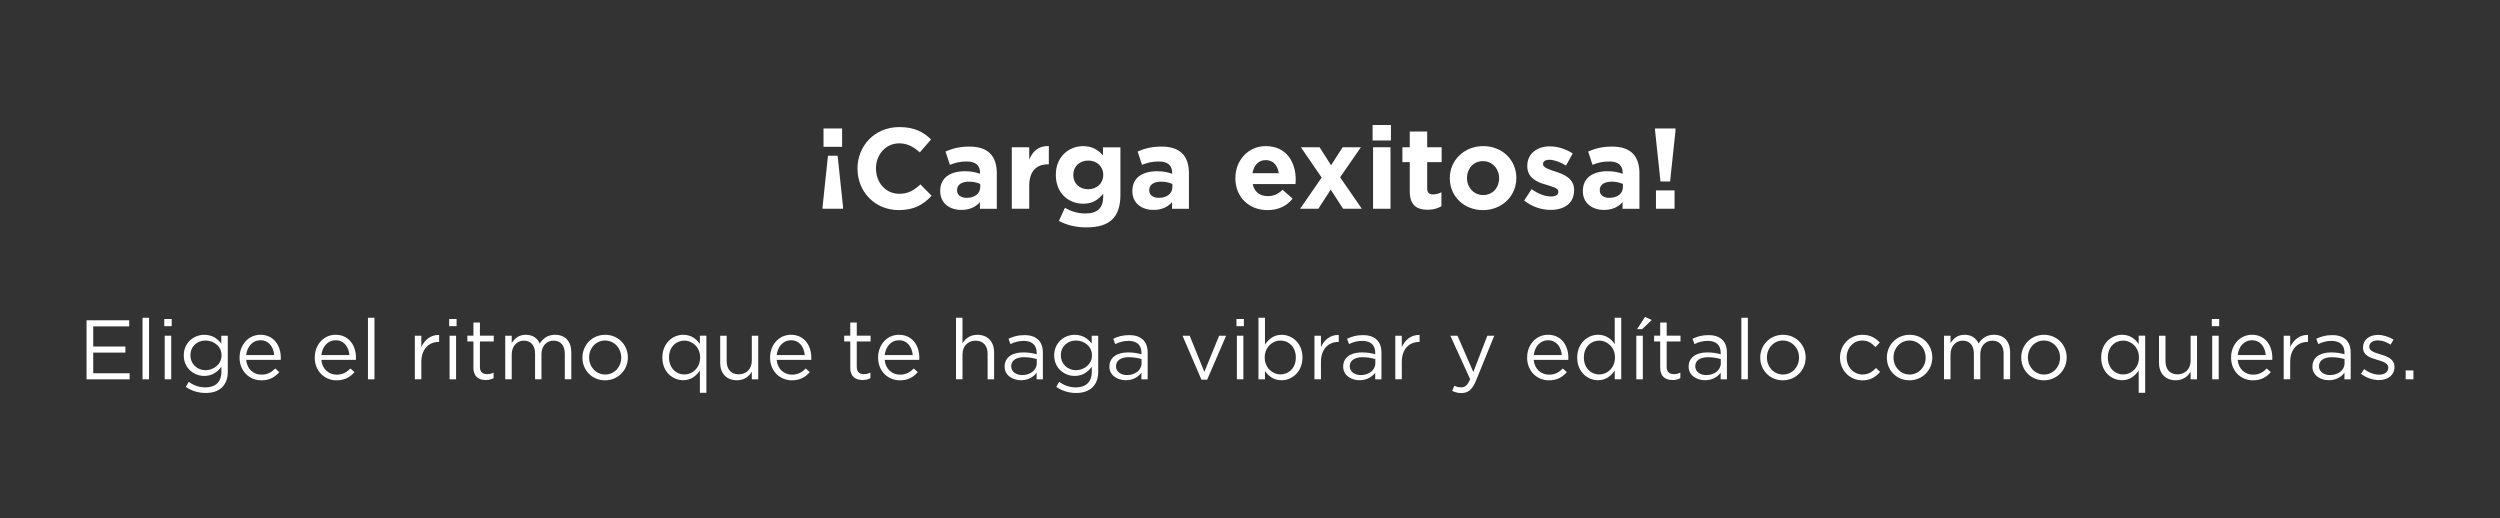 <?xml version="1.0" encoding="UTF-8"?>
<svg id="Layer_1" xmlns="http://www.w3.org/2000/svg" version="1.1" viewBox="0 0 900.83 186.67">
  <rect x="0" y="0" width="900.83" height="186.67" fill="#333333" stroke="none"/>
  <!-- Generator: Adobe Illustrator 29.7.1, SVG Export Plug-In . SVG Version: 2.1.1 Build 8)  -->
  <defs>
    <style>
      .st0 {
        fill: #fff;
      }
    </style>
  </defs>
  <path class="st0" d="M296.41,74.39l1.94-18.27h3.47l1.94,18.27v.83h-7.36v-.83ZM296.74,46.28h6.7v6.61h-6.7v-6.61Z"/>
  <path class="st0" d="M308.98,60.83v-.08c0-8.22,6.2-14.96,15.09-14.96,5.42,0,8.76,1.82,11.41,4.46l-4.05,4.67c-2.27-2.03-4.46-3.27-7.4-3.27-4.88,0-8.39,4.05-8.39,9.01v.08c0,4.96,3.43,9.09,8.39,9.09,3.31,0,5.33-1.28,7.61-3.39l4.05,4.09c-2.98,3.18-6.24,5.17-11.86,5.17-8.52,0-14.84-6.57-14.84-14.88Z"/>
  <path class="st0" d="M338.79,68.85v-.08c0-4.79,3.68-7.07,8.93-7.07,2.27,0,3.8.37,5.42.91v-.37c0-2.64-1.61-4.05-4.75-4.05-2.44,0-4.09.41-6.12,1.2l-1.57-4.79c2.44-1.03,4.84-1.78,8.6-1.78,3.47,0,5.87.87,7.48,2.48,1.65,1.65,2.4,4.09,2.4,7.07v12.86h-6.08v-2.4c-1.53,1.7-3.6,2.81-6.7,2.81-4.17,0-7.61-2.36-7.61-6.78ZM353.21,67.41v-1.12c-1.12-.5-2.48-.83-4.01-.83-2.69,0-4.34,1.07-4.34,3.06v.08c0,1.69,1.41,2.69,3.43,2.69,2.98,0,4.92-1.57,4.92-3.88Z"/>
  <path class="st0" d="M364.58,53.06h6.28v4.46c1.28-3.02,3.31-5.04,7.07-4.88v6.57h-.33c-4.17,0-6.74,2.48-6.74,7.81v8.19h-6.28v-22.16Z"/>
  <path class="st0" d="M381.57,79.6l2.15-4.71c2.31,1.28,4.51,2.03,7.48,2.03,4.3,0,6.32-2.07,6.32-6.04v-1.08c-1.86,2.27-3.89,3.6-7.23,3.6-5.17,0-9.84-3.72-9.84-10.33v-.08c0-6.61,4.75-10.33,9.84-10.33,3.43,0,5.46,1.45,7.15,3.31v-2.89h6.28v17.15c0,3.93-.95,6.86-2.81,8.72-2.11,2.11-5.25,2.98-9.55,2.98-3.64,0-6.99-.83-9.8-2.31ZM397.53,63.06v-.08c0-3.02-2.31-5.12-5.42-5.12s-5.37,2.11-5.37,5.12v.08c0,3.1,2.27,5.13,5.37,5.13s5.42-2.11,5.42-5.13Z"/>
  <path class="st0" d="M408.03,68.85v-.08c0-4.79,3.68-7.07,8.93-7.07,2.27,0,3.8.37,5.41.91v-.37c0-2.64-1.61-4.05-4.75-4.05-2.44,0-4.09.41-6.12,1.2l-1.57-4.79c2.44-1.03,4.84-1.78,8.6-1.78,3.47,0,5.87.87,7.48,2.48s2.4,4.09,2.4,7.07v12.86h-6.08v-2.4c-1.53,1.7-3.6,2.81-6.7,2.81-4.17,0-7.61-2.36-7.61-6.78ZM422.45,67.41v-1.12c-1.12-.5-2.48-.83-4.01-.83-2.69,0-4.34,1.07-4.34,3.06v.08c0,1.69,1.41,2.69,3.43,2.69,2.98,0,4.92-1.57,4.92-3.88Z"/>
  <path class="st0" d="M445.15,64.26v-.08c0-6.32,4.51-11.53,10.95-11.53,7.4,0,10.79,5.75,10.79,12.03,0,.5-.04,1.03-.08,1.65h-15.42c.62,2.85,2.6,4.34,5.41,4.34,2.11,0,3.6-.66,5.37-2.27l3.6,3.18c-2.11,2.61-5.04,4.13-9.05,4.13-6.66,0-11.57-4.67-11.57-11.45ZM460.77,62.4c-.37-2.81-2.03-4.71-4.67-4.71s-4.3,1.86-4.79,4.71h9.47Z"/>
  <path class="st0" d="M479.62,59.55l4.18-6.49h6.57l-7.48,10.83,7.81,11.33h-6.74l-4.46-6.9-4.46,6.9h-6.57l7.77-11.24-7.48-10.91h6.74l4.13,6.49Z"/>
  <path class="st0" d="M494.59,45.04h6.61v5.58h-6.61v-5.58ZM494.76,53.06h6.28v22.16h-6.28v-22.16Z"/>
  <path class="st0" d="M507.98,68.93v-10.5h-2.65v-5.37h2.65v-5.66h6.28v5.66h5.21v5.37h-5.21v9.47c0,1.45.66,2.15,2.03,2.15,1.12,0,2.15-.25,3.1-.79v5.04c-1.32.79-2.85,1.28-4.96,1.28-3.8,0-6.45-1.53-6.45-6.65Z"/>
  <path class="st0" d="M522.41,64.26v-.08c0-6.37,5.12-11.53,12.03-11.53s11.95,5.04,11.95,11.45v.08c0,6.37-5.13,11.53-12.03,11.53s-11.95-5.04-11.95-11.45ZM540.18,64.26v-.08c0-3.27-2.36-6.12-5.83-6.12s-5.75,2.73-5.75,6.03v.08c0,3.27,2.36,6.12,5.83,6.12s5.75-2.73,5.75-6.04Z"/>
  <path class="st0" d="M549.2,72.28l2.69-4.13c2.44,1.78,4.88,2.64,6.99,2.64,1.82,0,2.65-.66,2.65-1.65v-.08c0-1.36-2.15-1.78-4.59-2.56-3.1-.87-6.61-2.36-6.61-6.65v-.08c0-4.51,3.64-7.03,8.1-7.03,2.81,0,5.83.95,8.27,2.56l-2.4,4.34c-2.19-1.28-4.38-2.07-5.99-2.07s-2.31.66-2.31,1.53v.08c0,1.16,2.11,1.9,4.5,2.65,3.1.99,6.7,2.52,6.7,6.57v.08c0,4.92-3.68,7.15-8.47,7.15-3.14,0-6.53-1.03-9.51-3.35Z"/>
  <path class="st0" d="M570.36,68.85v-.08c0-4.79,3.68-7.07,8.93-7.07,2.27,0,3.8.37,5.41.91v-.37c0-2.64-1.61-4.05-4.75-4.05-2.44,0-4.09.41-6.12,1.2l-1.57-4.79c2.44-1.03,4.84-1.78,8.6-1.78,3.47,0,5.87.87,7.48,2.48s2.4,4.09,2.4,7.07v12.86h-6.08v-2.4c-1.53,1.7-3.6,2.81-6.7,2.81-4.17,0-7.61-2.36-7.61-6.78ZM584.79,67.41v-1.12c-1.12-.5-2.48-.83-4.01-.83-2.69,0-4.34,1.07-4.34,3.06v.08c0,1.69,1.41,2.69,3.43,2.69,2.98,0,4.92-1.57,4.92-3.88Z"/>
  <path class="st0" d="M596.37,47.11v-.83h7.36v.83l-1.94,18.27h-3.47l-1.94-18.27ZM596.7,68.6h6.7v6.61h-6.7v-6.61Z"/>
  <path class="st0" d="M31.19,115.41h15.37v2.19h-12.97v7.26h11.6v2.19h-11.6v7.44h13.12v2.19h-15.52v-21.27Z"/>
  <path class="st0" d="M51.36,114.5h2.34v22.18h-2.34v-22.18Z"/>
  <path class="st0" d="M59.2,114.95h2.67v2.58h-2.67v-2.58ZM59.35,120.97h2.34v15.71h-2.34v-15.71Z"/>
  <path class="st0" d="M66.95,139.41l1.06-1.82c1.82,1.31,3.77,2,6.05,2,3.49,0,5.71-1.91,5.71-5.59v-1.85c-1.37,1.82-3.28,3.31-6.17,3.31-3.77,0-7.38-2.86-7.38-7.35v-.06c0-4.59,3.62-7.41,7.38-7.41,2.95,0,4.83,1.46,6.14,3.16v-2.83h2.34v12.97c0,2.43-.7,4.25-2,5.56-1.43,1.43-3.46,2.1-5.98,2.1s-5.04-.73-7.14-2.19ZM79.83,128.08v-.06c0-3.22-2.79-5.32-5.77-5.32s-5.44,2.07-5.44,5.29v.06c0,3.16,2.52,5.35,5.44,5.35s5.77-2.16,5.77-5.32Z"/>
  <path class="st0" d="M86.33,128.86v-.06c0-4.53,3.16-8.17,7.53-8.17,4.65,0,7.32,3.71,7.32,8.29,0,.33,0,.49-.03.76h-12.46c.33,3.4,2.73,5.32,5.53,5.32,2.19,0,3.65-.88,4.95-2.22l1.46,1.31c-1.58,1.79-3.46,2.95-6.47,2.95-4.28,0-7.84-3.31-7.84-8.17ZM98.81,127.95c-.24-2.83-1.85-5.35-5.01-5.35-2.76,0-4.77,2.31-5.1,5.35h10.12Z"/>
  <path class="st0" d="M113.42,128.86v-.06c0-4.53,3.16-8.17,7.53-8.17,4.65,0,7.32,3.71,7.32,8.29,0,.33,0,.49-.03.76h-12.46c.33,3.4,2.73,5.32,5.53,5.32,2.19,0,3.65-.88,4.95-2.22l1.46,1.31c-1.58,1.79-3.46,2.95-6.47,2.95-4.28,0-7.84-3.31-7.84-8.17ZM125.91,127.95c-.24-2.83-1.85-5.35-5.01-5.35-2.76,0-4.77,2.31-5.1,5.35h10.12Z"/>
  <path class="st0" d="M132.59,114.5h2.34v22.18h-2.34v-22.18Z"/>
  <path class="st0" d="M149.48,120.97h2.34v4.1c1.15-2.61,3.43-4.47,6.41-4.38v2.52h-.18c-3.43,0-6.23,2.46-6.23,7.2v6.26h-2.34v-15.71Z"/>
  <path class="st0" d="M161.85,114.95h2.67v2.58h-2.67v-2.58ZM162,120.97h2.34v15.71h-2.34v-15.71Z"/>
  <path class="st0" d="M170.59,132.51v-9.48h-2.19v-2.07h2.19v-4.74h2.34v4.74h4.98v2.07h-4.98v9.17c0,1.95,1.06,2.61,2.64,2.61.82,0,1.46-.15,2.28-.55v2c-.82.46-1.7.67-2.83.67-2.55,0-4.44-1.25-4.44-4.44Z"/>
  <path class="st0" d="M182.05,120.97h2.34v2.64c1.06-1.58,2.43-2.98,5.07-2.98s4.19,1.34,5.04,3.13c1.15-1.73,2.76-3.13,5.53-3.13,3.65,0,5.83,2.4,5.83,6.32v9.72h-2.34v-9.18c0-3.04-1.52-4.74-4.07-4.74-2.34,0-4.34,1.76-4.34,4.86v9.05h-2.31v-9.24c0-2.95-1.52-4.68-4.04-4.68s-4.37,2.07-4.37,4.95v8.96h-2.34v-15.71Z"/>
  <path class="st0" d="M209.87,128.9v-.06c0-4.47,3.43-8.2,8.2-8.2s8.17,3.71,8.17,8.14v.06c0,4.46-3.49,8.2-8.23,8.2s-8.14-3.71-8.14-8.14ZM223.85,128.9v-.06c0-3.37-2.52-6.14-5.83-6.14s-5.74,2.76-5.74,6.08v.06c0,3.37,2.49,6.11,5.8,6.11s5.77-2.76,5.77-6.04Z"/>
  <path class="st0" d="M252.19,133.51c-1.31,1.88-3.1,3.49-6.02,3.49-3.77,0-7.5-2.98-7.5-8.14v-.06c0-5.1,3.74-8.17,7.5-8.17,2.92,0,4.8,1.55,6.02,3.34v-3.01h2.34v20.57h-2.34v-8.02ZM252.28,128.84v-.06c0-3.62-2.76-6.05-5.68-6.05s-5.53,2.25-5.53,6.05v.06c0,3.74,2.52,6.08,5.53,6.08s5.68-2.46,5.68-6.08Z"/>
  <path class="st0" d="M259.51,130.72v-9.75h2.34v9.17c0,2.92,1.55,4.74,4.34,4.74s4.71-1.97,4.71-4.92v-8.99h2.31v15.71h-2.31v-2.73c-1.06,1.7-2.67,3.07-5.38,3.07-3.77,0-6.02-2.55-6.02-6.29Z"/>
  <path class="st0" d="M277.49,128.86v-.06c0-4.53,3.16-8.17,7.53-8.17,4.65,0,7.32,3.71,7.32,8.29,0,.33,0,.49-.03.76h-12.46c.33,3.4,2.73,5.32,5.53,5.32,2.19,0,3.65-.88,4.95-2.22l1.46,1.31c-1.58,1.79-3.46,2.95-6.47,2.95-4.28,0-7.84-3.31-7.84-8.17ZM289.98,127.95c-.24-2.83-1.85-5.35-5.01-5.35-2.76,0-4.77,2.31-5.1,5.35h10.12Z"/>
  <path class="st0" d="M306.38,132.51v-9.48h-2.19v-2.07h2.19v-4.74h2.34v4.74h4.98v2.07h-4.98v9.17c0,1.95,1.06,2.61,2.64,2.61.82,0,1.46-.15,2.28-.55v2c-.82.46-1.7.67-2.83.67-2.55,0-4.44-1.25-4.44-4.44Z"/>
  <path class="st0" d="M316.41,128.86v-.06c0-4.53,3.16-8.17,7.53-8.17,4.65,0,7.32,3.71,7.32,8.29,0,.33,0,.49-.03.76h-12.46c.33,3.4,2.73,5.32,5.53,5.32,2.19,0,3.65-.88,4.95-2.22l1.46,1.31c-1.58,1.79-3.46,2.95-6.47,2.95-4.28,0-7.84-3.31-7.84-8.17ZM328.89,127.95c-.24-2.83-1.85-5.35-5.01-5.35-2.76,0-4.77,2.31-5.1,5.35h10.12Z"/>
  <path class="st0" d="M344.47,114.5h2.34v9.21c1.06-1.7,2.67-3.07,5.38-3.07,3.77,0,6.02,2.55,6.02,6.29v9.75h-2.34v-9.18c0-2.92-1.55-4.74-4.34-4.74s-4.71,1.97-4.71,4.92v8.99h-2.34v-22.18Z"/>
  <path class="st0" d="M362,132.12v-.06c0-3.28,2.73-5.07,6.71-5.07,2.04,0,3.4.27,4.83.67v-.55c0-2.83-1.73-4.28-4.68-4.28-1.85,0-3.31.46-4.77,1.15l-.7-1.91c1.73-.82,3.4-1.31,5.71-1.31s3.92.58,5.07,1.73c1.06,1.06,1.61,2.61,1.61,4.59v9.6h-2.25v-2.37c-1.09,1.43-2.89,2.7-5.68,2.7s-5.86-1.64-5.86-4.89ZM373.58,130.9v-1.52c-1.19-.33-2.67-.67-4.62-.67-2.95,0-4.59,1.28-4.59,3.25v.06c0,1.97,1.85,3.13,3.95,3.13,2.92,0,5.26-1.76,5.26-4.25Z"/>
  <path class="st0" d="M380.59,139.41l1.06-1.82c1.82,1.31,3.77,2,6.05,2,3.49,0,5.71-1.91,5.71-5.59v-1.85c-1.37,1.82-3.28,3.31-6.17,3.31-3.77,0-7.38-2.86-7.38-7.35v-.06c0-4.59,3.62-7.41,7.38-7.41,2.95,0,4.83,1.46,6.14,3.16v-2.83h2.34v12.97c0,2.43-.7,4.25-2,5.56-1.43,1.43-3.46,2.1-5.98,2.1s-5.04-.73-7.14-2.19ZM393.47,128.08v-.06c0-3.22-2.79-5.32-5.77-5.32s-5.44,2.07-5.44,5.29v.06c0,3.16,2.52,5.35,5.44,5.35s5.77-2.16,5.77-5.32Z"/>
  <path class="st0" d="M399.76,132.12v-.06c0-3.28,2.73-5.07,6.71-5.07,2.04,0,3.4.27,4.83.67v-.55c0-2.83-1.73-4.28-4.68-4.28-1.85,0-3.31.46-4.77,1.15l-.7-1.91c1.73-.82,3.4-1.31,5.71-1.31s3.92.58,5.07,1.73c1.06,1.06,1.61,2.61,1.61,4.59v9.6h-2.25v-2.37c-1.09,1.43-2.89,2.7-5.68,2.7s-5.86-1.64-5.86-4.89ZM411.34,130.9v-1.52c-1.18-.33-2.67-.67-4.62-.67-2.95,0-4.59,1.28-4.59,3.25v.06c0,1.97,1.85,3.13,3.95,3.13,2.92,0,5.26-1.76,5.26-4.25Z"/>
  <path class="st0" d="M426.1,120.97h2.58l5.29,13.03,5.32-13.03h2.52l-6.83,15.83h-2.07l-6.81-15.83Z"/>
  <path class="st0" d="M445.54,114.95h2.67v2.58h-2.67v-2.58ZM445.69,120.97h2.34v15.71h-2.34v-15.71Z"/>
  <path class="st0" d="M455.81,133.67v3.01h-2.34v-22.18h2.34v9.63c1.31-1.85,3.1-3.49,6.01-3.49,3.77,0,7.5,2.98,7.5,8.14v.06c0,5.1-3.71,8.17-7.5,8.17-2.92,0-4.8-1.55-6.01-3.34ZM466.93,128.86v-.06c0-3.74-2.52-6.08-5.53-6.08s-5.68,2.49-5.68,6.05v.06c0,3.64,2.76,6.08,5.68,6.08s5.53-2.25,5.53-6.05Z"/>
  <path class="st0" d="M473.64,120.97h2.34v4.1c1.15-2.61,3.43-4.47,6.41-4.38v2.52h-.18c-3.43,0-6.23,2.46-6.23,7.2v6.26h-2.34v-15.71Z"/>
  <path class="st0" d="M484,132.12v-.06c0-3.28,2.73-5.07,6.71-5.07,2.04,0,3.4.27,4.83.67v-.55c0-2.83-1.73-4.28-4.68-4.28-1.85,0-3.31.46-4.77,1.15l-.7-1.91c1.73-.82,3.4-1.31,5.71-1.31s3.92.58,5.07,1.73c1.06,1.06,1.61,2.61,1.61,4.59v9.6h-2.25v-2.37c-1.09,1.43-2.89,2.7-5.68,2.7s-5.86-1.64-5.86-4.89ZM495.57,130.9v-1.52c-1.18-.33-2.67-.67-4.62-.67-2.95,0-4.59,1.28-4.59,3.25v.06c0,1.97,1.85,3.13,3.95,3.13,2.92,0,5.26-1.76,5.26-4.25Z"/>
  <path class="st0" d="M502.77,120.97h2.34v4.1c1.15-2.61,3.43-4.47,6.41-4.38v2.52h-.18c-3.43,0-6.23,2.46-6.23,7.2v6.26h-2.34v-15.71Z"/>
  <path class="st0" d="M535.94,120.97h2.49l-6.59,16.22c-1.34,3.25-2.89,4.44-5.23,4.44-1.31,0-2.28-.27-3.34-.79l.79-1.85c.76.39,1.46.58,2.46.58,1.43,0,2.28-.73,3.22-2.95l-7.14-15.65h2.58l5.71,13.09,5.04-13.09Z"/>
  <path class="st0" d="M550.28,128.86v-.06c0-4.53,3.16-8.17,7.53-8.17,4.65,0,7.32,3.71,7.32,8.29,0,.33,0,.49-.03.76h-12.46c.33,3.4,2.73,5.32,5.53,5.32,2.19,0,3.65-.88,4.95-2.22l1.46,1.31c-1.58,1.79-3.46,2.95-6.47,2.95-4.28,0-7.84-3.31-7.84-8.17ZM562.77,127.95c-.24-2.83-1.85-5.35-5.01-5.35-2.76,0-4.77,2.31-5.1,5.35h10.12Z"/>
  <path class="st0" d="M568.32,128.86v-.06c0-5.1,3.74-8.17,7.5-8.17,2.92,0,4.8,1.55,6.02,3.34v-9.48h2.34v22.18h-2.34v-3.16c-1.31,1.88-3.1,3.49-6.02,3.49-3.77,0-7.5-2.98-7.5-8.14ZM581.93,128.84v-.06c0-3.62-2.76-6.05-5.68-6.05s-5.53,2.25-5.53,6.05v.06c0,3.74,2.52,6.08,5.53,6.08s5.68-2.46,5.68-6.08Z"/>
  <path class="st0" d="M589.62,120.97h2.34v15.71h-2.34v-15.71ZM592.75,114.19l2.43,1.12-3.46,3.28h-1.82l2.86-4.41Z"/>
  <path class="st0" d="M598.22,132.51v-9.48h-2.19v-2.07h2.19v-4.74h2.34v4.74h4.98v2.07h-4.98v9.17c0,1.95,1.06,2.61,2.64,2.61.82,0,1.46-.15,2.28-.55v2c-.82.46-1.7.67-2.82.67-2.55,0-4.44-1.25-4.44-4.44Z"/>
  <path class="st0" d="M608.48,132.12v-.06c0-3.28,2.73-5.07,6.71-5.07,2.04,0,3.4.27,4.83.67v-.55c0-2.83-1.73-4.28-4.68-4.28-1.85,0-3.31.46-4.77,1.15l-.7-1.91c1.73-.82,3.4-1.31,5.71-1.31s3.92.58,5.07,1.73c1.06,1.06,1.61,2.61,1.61,4.59v9.6h-2.25v-2.37c-1.09,1.43-2.88,2.7-5.68,2.7s-5.86-1.64-5.86-4.89ZM620.06,130.9v-1.52c-1.19-.33-2.67-.67-4.62-.67-2.95,0-4.59,1.28-4.59,3.25v.06c0,1.97,1.85,3.13,3.95,3.13,2.92,0,5.26-1.76,5.26-4.25Z"/>
  <path class="st0" d="M627.47,114.5h2.34v22.18h-2.34v-22.18Z"/>
  <path class="st0" d="M634.27,128.9v-.06c0-4.47,3.43-8.2,8.2-8.2s8.17,3.71,8.17,8.14v.06c0,4.46-3.49,8.2-8.23,8.2s-8.14-3.71-8.14-8.14ZM648.25,128.9v-.06c0-3.37-2.52-6.14-5.83-6.14s-5.74,2.76-5.74,6.08v.06c0,3.37,2.49,6.11,5.8,6.11s5.77-2.76,5.77-6.04Z"/>
  <path class="st0" d="M663.01,128.9v-.06c0-4.47,3.43-8.2,8.05-8.2,2.98,0,4.8,1.21,6.29,2.79l-1.55,1.64c-1.25-1.31-2.61-2.37-4.77-2.37-3.19,0-5.62,2.67-5.62,6.08v.06c0,3.4,2.49,6.11,5.77,6.11,2.04,0,3.55-1,4.8-2.34l1.49,1.4c-1.58,1.79-3.46,3.04-6.41,3.04-4.62,0-8.05-3.74-8.05-8.14Z"/>
  <path class="st0" d="M679.9,128.9v-.06c0-4.47,3.43-8.2,8.2-8.2s8.17,3.71,8.17,8.14v.06c0,4.46-3.49,8.2-8.23,8.2s-8.14-3.71-8.14-8.14ZM693.87,128.9v-.06c0-3.37-2.52-6.14-5.83-6.14s-5.74,2.76-5.74,6.08v.06c0,3.37,2.49,6.11,5.8,6.11s5.77-2.76,5.77-6.04Z"/>
  <path class="st0" d="M700.5,120.97h2.34v2.64c1.06-1.58,2.43-2.98,5.07-2.98s4.19,1.34,5.04,3.13c1.15-1.73,2.76-3.13,5.53-3.13,3.65,0,5.83,2.4,5.83,6.32v9.72h-2.34v-9.18c0-3.04-1.52-4.74-4.07-4.74-2.34,0-4.34,1.76-4.34,4.86v9.05h-2.31v-9.24c0-2.95-1.52-4.68-4.04-4.68s-4.38,2.07-4.38,4.95v8.96h-2.34v-15.71Z"/>
  <path class="st0" d="M728.32,128.9v-.06c0-4.47,3.43-8.2,8.2-8.2s8.17,3.71,8.17,8.14v.06c0,4.46-3.49,8.2-8.23,8.2s-8.14-3.71-8.14-8.14ZM742.3,128.9v-.06c0-3.37-2.52-6.14-5.83-6.14s-5.74,2.76-5.74,6.08v.06c0,3.37,2.49,6.11,5.8,6.11s5.77-2.76,5.77-6.04Z"/>
  <path class="st0" d="M770.64,133.51c-1.31,1.88-3.1,3.49-6.02,3.49-3.77,0-7.5-2.98-7.5-8.14v-.06c0-5.1,3.74-8.17,7.5-8.17,2.92,0,4.8,1.55,6.02,3.34v-3.01h2.34v20.57h-2.34v-8.02ZM770.73,128.84v-.06c0-3.62-2.76-6.05-5.68-6.05s-5.53,2.25-5.53,6.05v.06c0,3.74,2.52,6.08,5.53,6.08s5.68-2.46,5.68-6.08Z"/>
  <path class="st0" d="M777.96,130.72v-9.75h2.34v9.17c0,2.92,1.55,4.74,4.34,4.74s4.71-1.97,4.71-4.92v-8.99h2.31v15.71h-2.31v-2.73c-1.06,1.7-2.67,3.07-5.38,3.07-3.77,0-6.02-2.55-6.02-6.29Z"/>
  <path class="st0" d="M796.98,114.95h2.67v2.58h-2.67v-2.58ZM797.13,120.97h2.34v15.71h-2.34v-15.71Z"/>
  <path class="st0" d="M803.93,128.86v-.06c0-4.53,3.16-8.17,7.54-8.17,4.65,0,7.32,3.71,7.32,8.29,0,.33,0,.49-.03.76h-12.46c.33,3.4,2.73,5.32,5.53,5.32,2.19,0,3.65-.88,4.95-2.22l1.46,1.31c-1.58,1.79-3.46,2.95-6.47,2.95-4.28,0-7.84-3.31-7.84-8.17ZM816.42,127.95c-.24-2.83-1.85-5.35-5.01-5.35-2.77,0-4.77,2.31-5.1,5.35h10.12Z"/>
  <path class="st0" d="M822.89,120.97h2.34v4.1c1.15-2.61,3.43-4.47,6.41-4.38v2.52h-.18c-3.43,0-6.23,2.46-6.23,7.2v6.26h-2.34v-15.71Z"/>
  <path class="st0" d="M833.25,132.12v-.06c0-3.28,2.73-5.07,6.71-5.07,2.04,0,3.4.27,4.83.67v-.55c0-2.83-1.73-4.28-4.68-4.28-1.85,0-3.31.46-4.77,1.15l-.7-1.91c1.73-.82,3.4-1.31,5.71-1.31s3.92.58,5.07,1.73c1.06,1.06,1.61,2.61,1.61,4.59v9.6h-2.25v-2.37c-1.09,1.43-2.89,2.7-5.68,2.7s-5.86-1.64-5.86-4.89ZM844.82,130.9v-1.52c-1.19-.33-2.67-.67-4.62-.67-2.95,0-4.59,1.28-4.59,3.25v.06c0,1.97,1.85,3.13,3.95,3.13,2.92,0,5.26-1.76,5.26-4.25Z"/>
  <path class="st0" d="M850.71,134.67l1.18-1.67c1.7,1.31,3.59,2,5.44,2s3.25-.94,3.25-2.49v-.06c0-1.55-1.85-2.19-3.92-2.77-2.43-.73-5.19-1.52-5.19-4.44v-.06c0-2.7,2.25-4.5,5.35-4.5,1.94,0,4.04.67,5.65,1.73l-1.06,1.76c-1.46-.94-3.1-1.52-4.65-1.52-1.85,0-3.04.97-3.04,2.28v.06c0,1.49,1.94,2.07,4.04,2.7,2.43.73,5.04,1.67,5.04,4.5v.06c0,2.98-2.46,4.71-5.59,4.71-2.28,0-4.71-.88-6.5-2.31Z"/>
  <path class="st0" d="M866.84,133.48h2.79v3.19h-2.79v-3.19Z"/>
</svg>